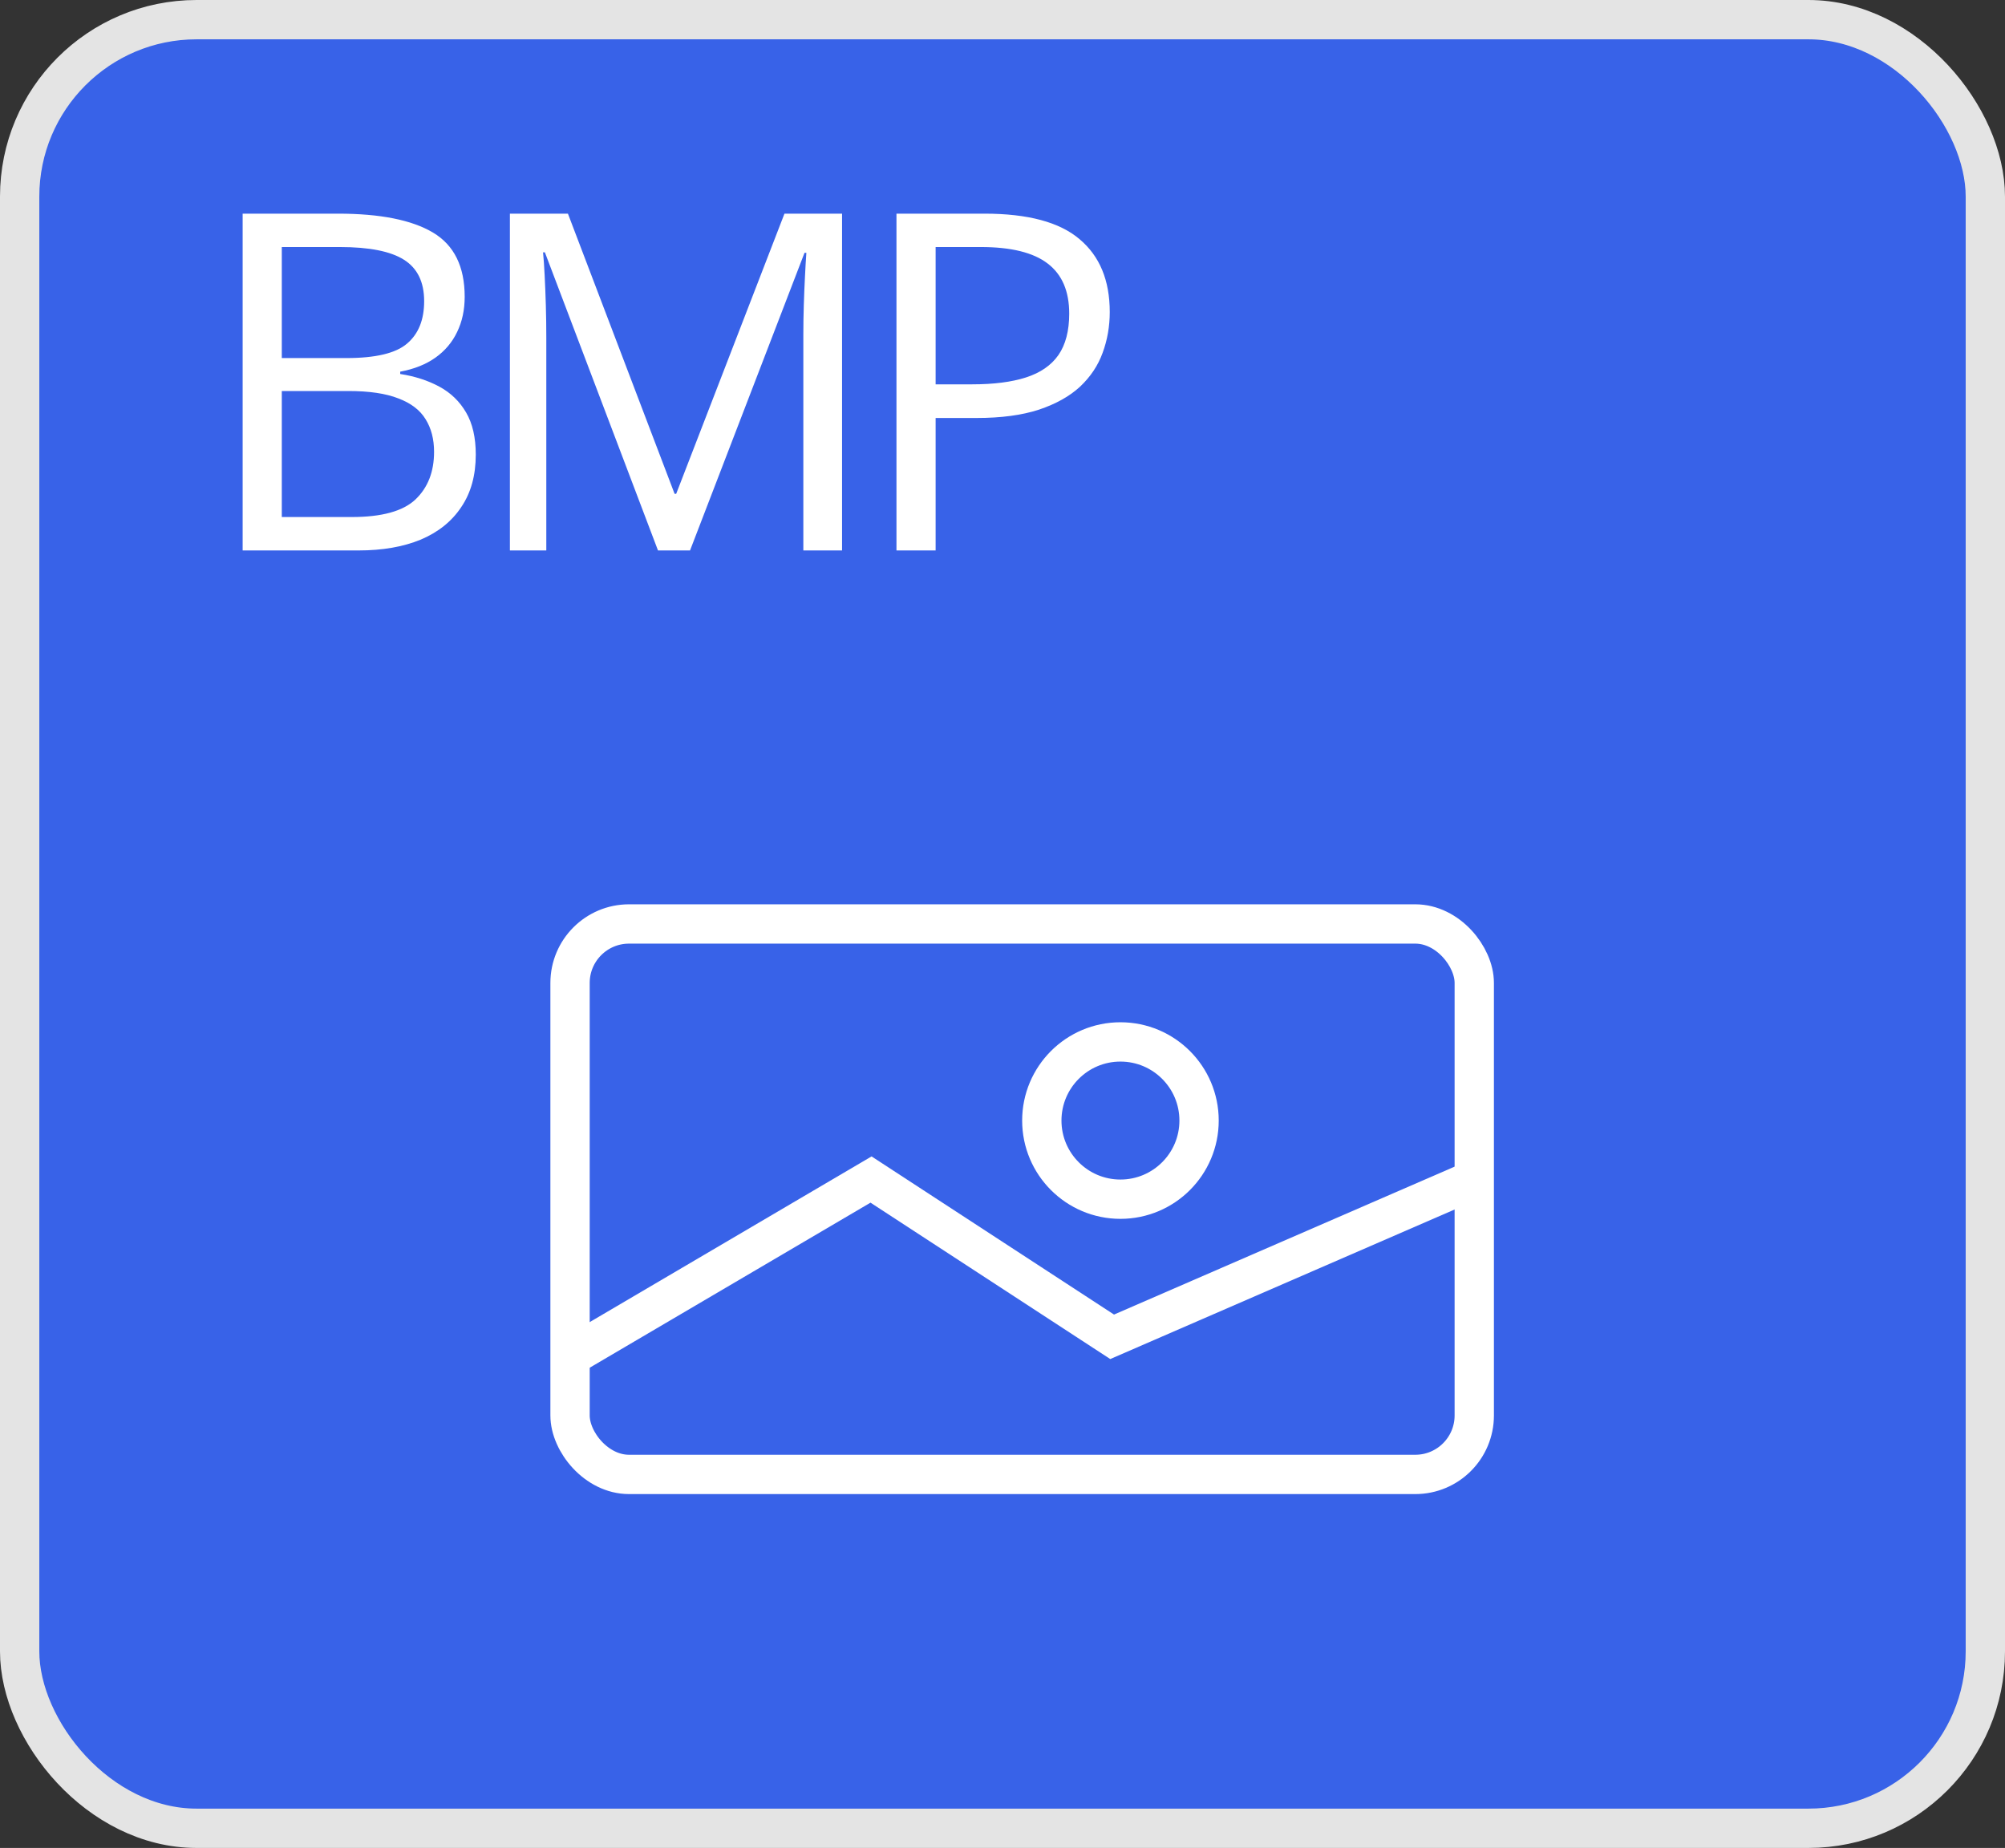 <svg width="51" height="47" viewBox="0 0 51 47" fill="none" xmlns="http://www.w3.org/2000/svg">
<rect x="0" y="0" width="51" height="47" fill="#333333" stroke="none"/>
<rect x="0.5" y="0.5" width="50" height="46" rx="4.5" fill="#3862E8" stroke="#E4E4E4"/>
<path d="M6.172 5.434H8.598C9.668 5.434 10.473 5.594 11.012 5.914C11.551 6.234 11.82 6.779 11.82 7.549C11.82 7.881 11.756 8.18 11.627 8.445C11.502 8.707 11.318 8.924 11.076 9.096C10.834 9.268 10.535 9.387 10.18 9.453V9.512C10.555 9.57 10.887 9.678 11.176 9.834C11.465 9.99 11.691 10.209 11.855 10.49C12.02 10.771 12.102 11.129 12.102 11.562C12.102 12.09 11.979 12.535 11.732 12.898C11.49 13.262 11.146 13.537 10.701 13.725C10.256 13.908 9.729 14 9.119 14H6.172V5.434ZM7.168 9.107H8.809C9.555 9.107 10.07 8.984 10.355 8.738C10.645 8.492 10.789 8.133 10.789 7.66C10.789 7.172 10.617 6.82 10.273 6.605C9.934 6.391 9.391 6.283 8.645 6.283H7.168V9.107ZM7.168 9.945V13.15H8.949C9.711 13.15 10.25 13.002 10.566 12.705C10.883 12.404 11.041 12 11.041 11.492C11.041 11.168 10.969 10.891 10.824 10.66C10.684 10.43 10.453 10.254 10.133 10.133C9.816 10.008 9.393 9.945 8.861 9.945H7.168ZM16.737 14L13.86 6.418H13.813C13.829 6.578 13.843 6.773 13.854 7.004C13.866 7.234 13.876 7.486 13.884 7.76C13.892 8.029 13.896 8.305 13.896 8.586V14H12.97V5.434H14.446L17.159 12.559H17.2L19.954 5.434H21.419V14H20.434V8.516C20.434 8.262 20.438 8.008 20.446 7.754C20.454 7.496 20.464 7.254 20.476 7.027C20.487 6.797 20.499 6.598 20.511 6.43H20.464L17.552 14H16.737ZM25.041 5.434C26.146 5.434 26.953 5.65 27.461 6.084C27.973 6.514 28.228 7.131 28.228 7.936C28.228 8.299 28.168 8.645 28.047 8.973C27.93 9.297 27.738 9.584 27.473 9.834C27.207 10.08 26.857 10.275 26.424 10.42C25.994 10.56 25.467 10.631 24.842 10.631H23.799V14H22.803V5.434H25.041ZM24.947 6.283H23.799V9.775H24.73C25.277 9.775 25.732 9.717 26.096 9.6C26.463 9.482 26.738 9.293 26.922 9.031C27.105 8.766 27.197 8.414 27.197 7.977C27.197 7.406 27.015 6.982 26.652 6.705C26.289 6.424 25.721 6.283 24.947 6.283Z" fill="white"/>
<path d="M14.5 34.5L22.156 30L28.289 34L37.5 30" stroke="white"/>
<rect x="14.5" y="23.5" width="23" height="14" rx="1.5" stroke="white"/>
<circle cx="28.5" cy="28.5" r="2" stroke="white"/>
</svg>
